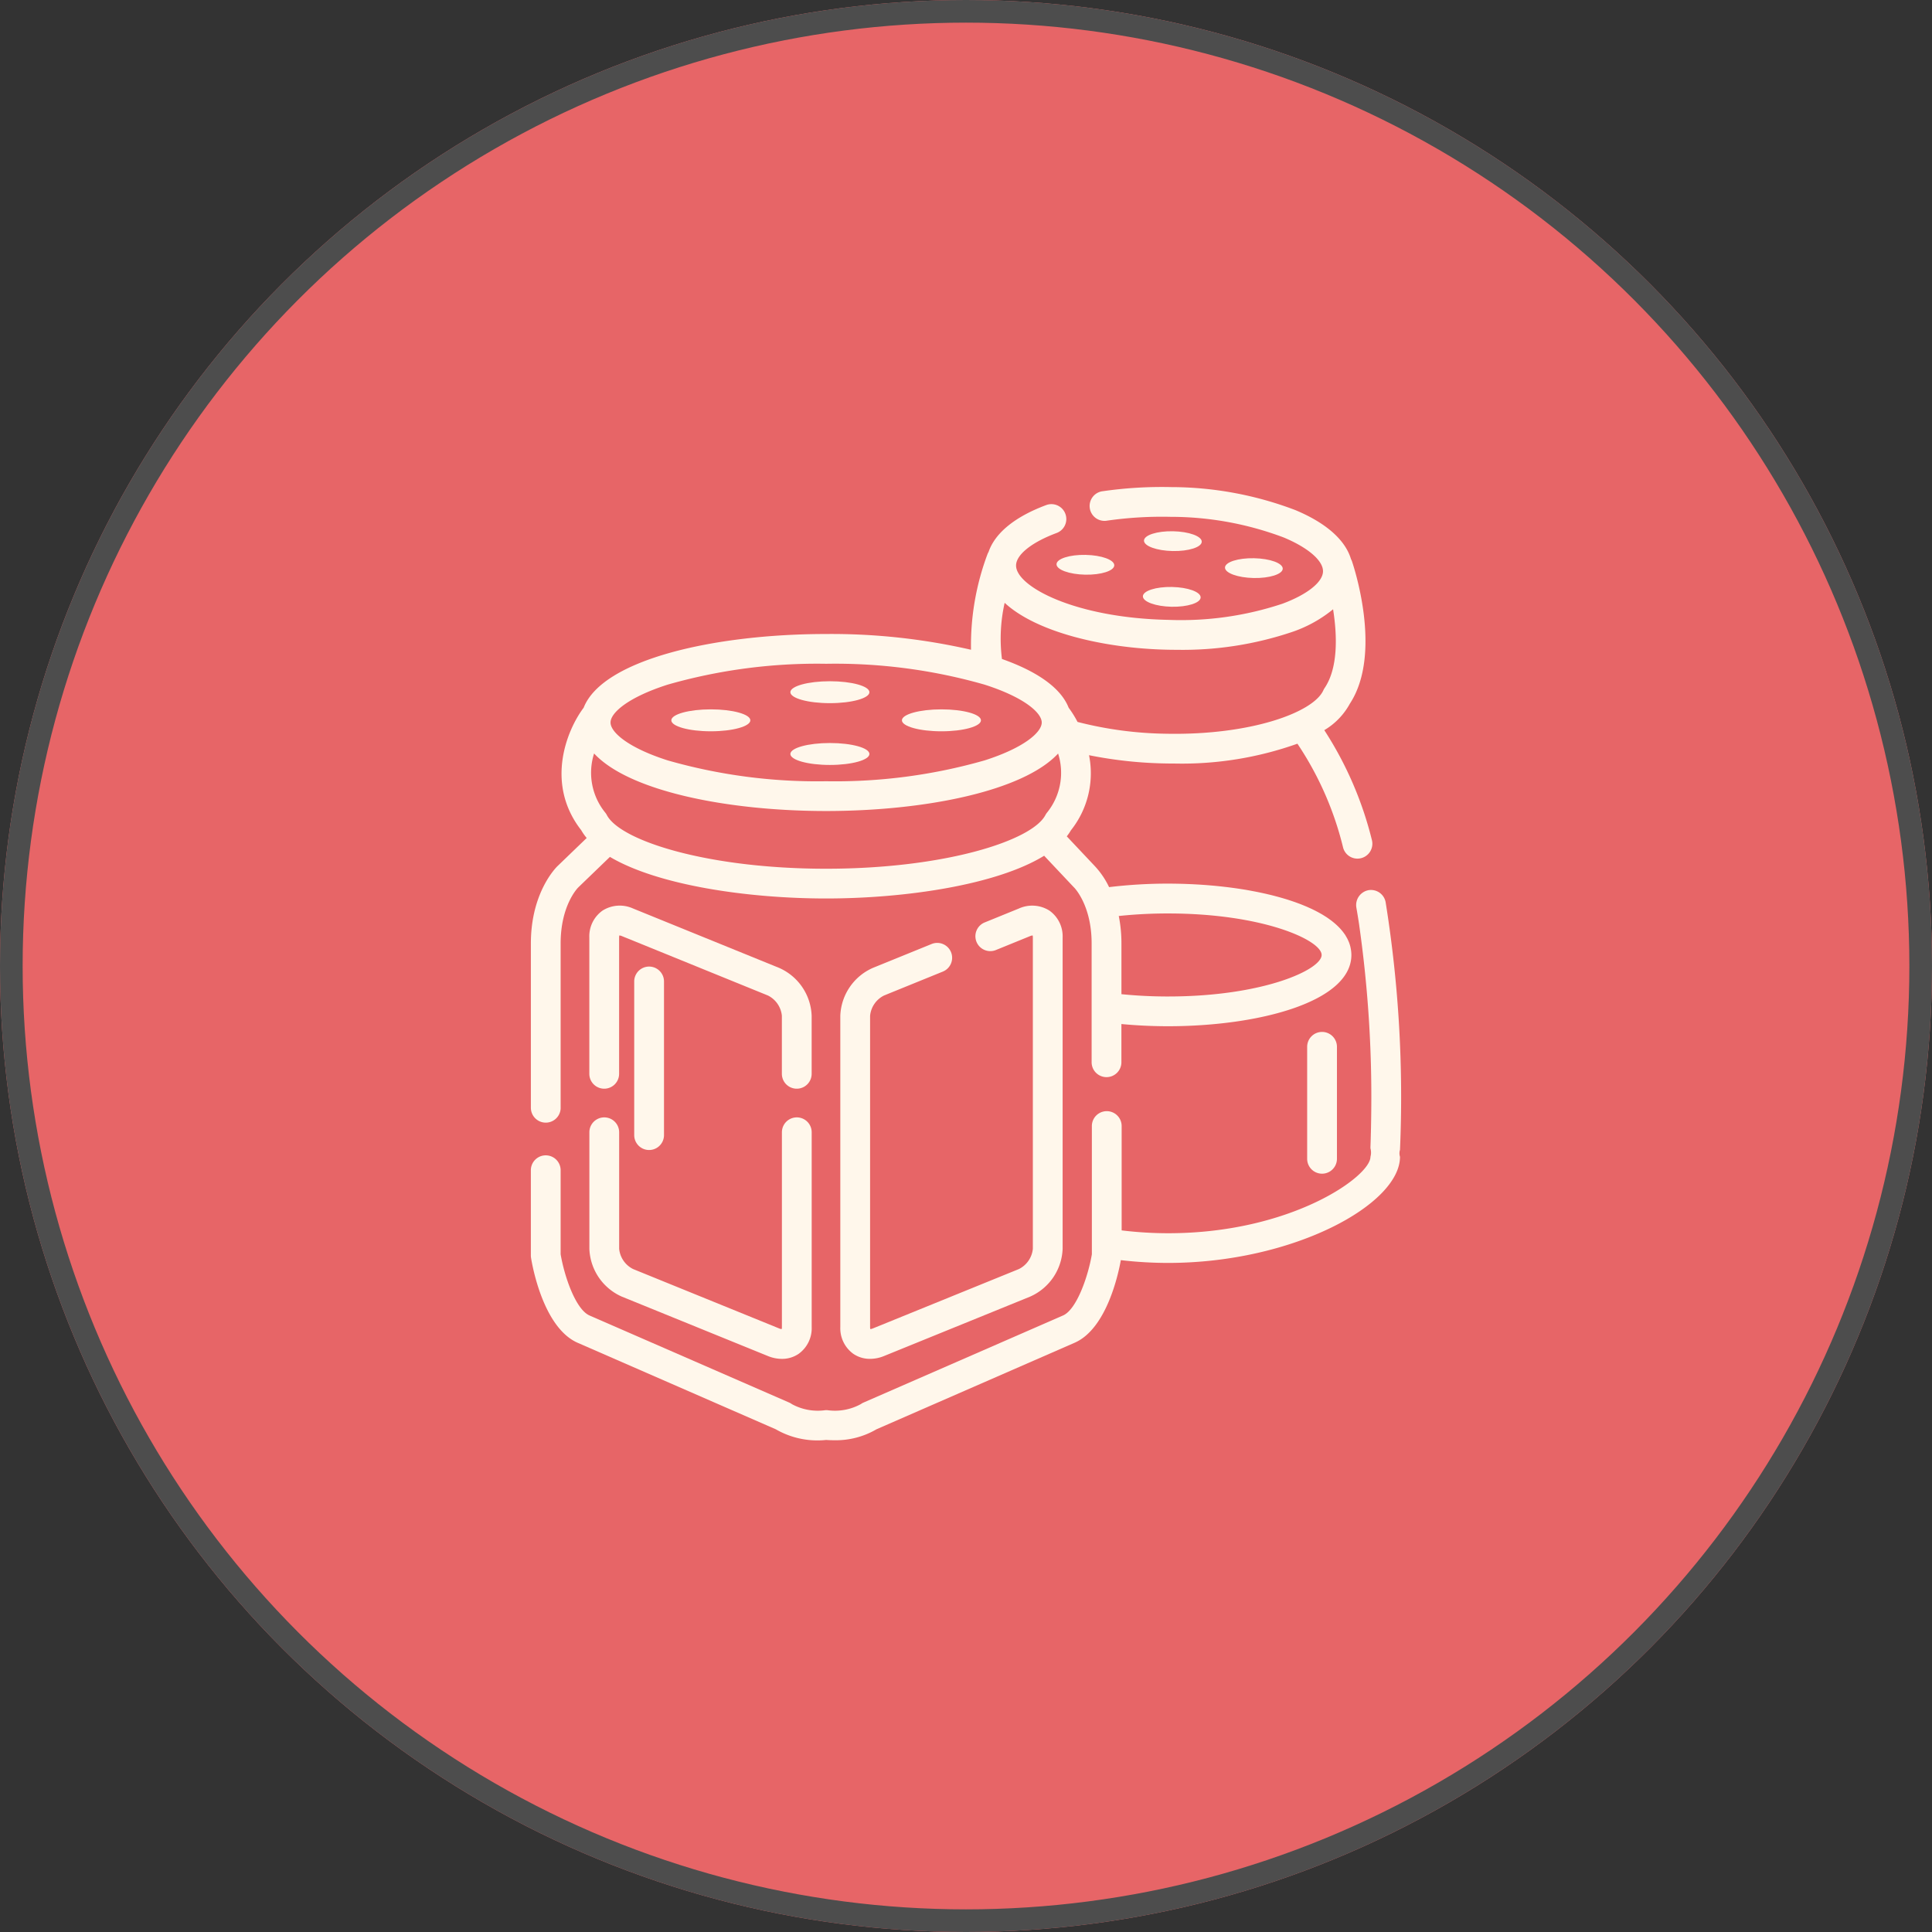 <svg xmlns="http://www.w3.org/2000/svg" width="256" height="256" viewBox="0 0 256 256">
  <rect x="0" y="0" width="256" height="256" fill="#333333" stroke="none"/>
  <g id="Group_15" data-name="Group 15" transform="translate(-809 -3454)">
    <g id="Ellipse_4" data-name="Ellipse 4" transform="translate(809 3454)" fill="#e76567" stroke="#4d4d4d" stroke-width="3">
      <circle cx="128" cy="128" r="128" stroke="none"/>
      <circle cx="128" cy="128" r="126.5" fill="none"/>
    </g>
    <g id="fresh-ingredients" transform="translate(879.341 3518.537)">
      <path id="Path_2" data-name="Path 2" d="M187.035,259.264a162.918,162.918,0,0,0-1.9-32.815,1.972,1.972,0,0,0-2.283-1.6,2.007,2.007,0,0,0-1.6,2.282q.206,1.181.385,2.365c0,.009,0,.017,0,.026a161.309,161.309,0,0,1,1.592,24.546h0c-.007.761-.018,1.45-.031,2.055v.007c0,.191-.008.374-.013.549,0,.017,0,.033,0,.048,0,.166-.009.323-.013.473,0,.02,0,.038,0,.057,0,.145-.008.282-.012.411,0,.019,0,.036,0,.054,0,.121-.007.235-.011.339,0,.017,0,.032,0,.047,0,.1-.007.185-.011.268,0,.019,0,.039,0,.058,0,.079-.006.149-.008.214,0,.02,0,.038,0,.057,0,.055-.006.1-.007.147,0,.018,0,.034,0,.049,0,.033,0,.061,0,.083s0,.033,0,.043,0,.021,0,.024a2.171,2.171,0,0,1,0,1.129c0,2.6-10.519,10.122-26.778,10.122a51.055,51.055,0,0,1-6.191-.376V256.1a1.973,1.973,0,0,0-3.946,0v16.99c-.479,2.85-1.993,7.3-3.812,8.106l-26.432,11.538a1.667,1.667,0,0,0-.352.2,7.13,7.13,0,0,1-4.419.819,1.943,1.943,0,0,0-.331,0,7.146,7.146,0,0,1-4.392-.8,1.964,1.964,0,0,0-.38-.219L79.641,281.2c-1.843-.819-3.328-5.183-3.824-8.112V261.955a1.973,1.973,0,1,0-3.946,0v11.293a1.966,1.966,0,0,0,.024.309c.149.938,1.585,9.222,6.155,11.253l26.273,11.469A11.033,11.033,0,0,0,111,297.694c.351.026.69.037,1.016.037a10.652,10.652,0,0,0,5.657-1.453L143.956,284.8c4.231-1.88,5.771-9.148,6.089-10.933a53.854,53.854,0,0,0,6.269.37c16.546,0,30.723-7.735,30.723-14.068a1.487,1.487,0,0,1,0-.91Z" transform="translate(-71.871 -171.43)" fill="#fff7eb"/>
      <path id="Path_3" data-name="Path 3" d="M334.652,99.231c2.114.042,3.839-.51,3.852-1.235s-1.685-1.344-3.8-1.386-3.838.511-3.852,1.234S332.539,99.188,334.652,99.231Z" transform="translate(-249.754 -83.37)" fill="#fff7eb"/>
      <path id="Path_4" data-name="Path 4" d="M294.31,84.27c-.014.725,1.687,1.346,3.8,1.387s3.836-.511,3.851-1.236-1.685-1.344-3.8-1.386S294.324,83.546,294.31,84.27Z" transform="translate(-224.655 -74.047)" fill="#fff7eb"/>
      <path id="Path_5" data-name="Path 5" d="M335.12,75.651c2.114.042,3.839-.511,3.852-1.235s-1.686-1.344-3.8-1.386-3.839.51-3.853,1.235S333.006,75.609,335.12,75.651Z" transform="translate(-250.075 -67.173)" fill="#fff7eb"/>
      <path id="Path_6" data-name="Path 6" d="M369.394,87.07c2.112.042,3.836-.511,3.851-1.236s-1.687-1.344-3.8-1.386-3.837.51-3.851,1.234S367.28,87.028,369.394,87.07Z" transform="translate(-273.617 -75.017)" fill="#fff7eb"/>
      <path id="Path_7" data-name="Path 7" d="M186.92,165.549c2.893,0,5.237-.65,5.237-1.454s-2.344-1.453-5.237-1.453-5.237.65-5.237,1.453S184.027,165.549,186.92,165.549Z" transform="translate(-147.296 -128.726)" fill="#fff7eb"/>
      <path id="Path_8" data-name="Path 8" d="M136.542,151.309c2.893,0,5.236-.651,5.236-1.454s-2.343-1.453-5.236-1.453-5.237.65-5.237,1.453S133.649,151.309,136.542,151.309Z" transform="translate(-112.693 -118.946)" fill="#fff7eb"/>
      <ellipse id="Ellipse_3" data-name="Ellipse 3" cx="5.237" cy="1.453" rx="5.237" ry="1.453" transform="translate(34.387 25.73)" fill="#fff7eb"/>
      <path id="Path_9" data-name="Path 9" d="M234.122,151.309c2.893,0,5.236-.65,5.236-1.455s-2.343-1.452-5.236-1.452-5.237.65-5.237,1.452S231.229,151.309,234.122,151.309Z" transform="translate(-179.717 -118.945)" fill="#fff7eb"/>
      <path id="Path_10" data-name="Path 10" d="M75.816,136.579V114.8c0-5.024,2.242-7.323,2.331-7.412l4.2-4.05c6.343,3.763,18.257,5.512,28.643,5.512,10.521,0,22.614-1.8,28.893-5.663l3.894,4.133c.025.027.052.053.078.078s2.32,2.342,2.32,7.4v15.752a1.973,1.973,0,1,0,3.946,0v-5.063c2.027.192,4.11.291,6.191.291,12.066,0,24.282-3.244,24.282-9.447a4.567,4.567,0,0,0-.032-.505c-.007-.058-.016-.115-.024-.173-.016-.108-.037-.215-.06-.322-.015-.065-.028-.131-.046-.195-.037-.137-.081-.274-.13-.408,0-.007,0-.014-.007-.022-.044-.116-.1-.23-.15-.344-.023-.051-.044-.1-.069-.152-.052-.1-.113-.205-.173-.307-.034-.058-.066-.117-.1-.174-.062-.1-.13-.192-.2-.287-.044-.059-.086-.12-.133-.178-.072-.091-.148-.182-.226-.272-.052-.059-.1-.118-.157-.177-.082-.088-.166-.174-.254-.26-.059-.058-.119-.115-.18-.172-.091-.084-.184-.168-.281-.251-.065-.055-.133-.11-.2-.164-.1-.081-.2-.163-.31-.243-.07-.052-.142-.1-.214-.154-.111-.08-.224-.16-.341-.238-.07-.046-.142-.09-.214-.135-.127-.08-.254-.162-.386-.24-.044-.026-.091-.05-.136-.076q-.486-.28-1.021-.541l-.122-.061c-.142-.068-.291-.134-.438-.2-.095-.043-.188-.086-.284-.128-.14-.061-.286-.12-.431-.179-.109-.045-.217-.09-.329-.133-.142-.056-.289-.111-.436-.165-.119-.044-.237-.089-.359-.132-.146-.052-.294-.1-.443-.152-.127-.043-.255-.085-.385-.127-.149-.048-.3-.095-.45-.141l-.411-.122q-.226-.066-.456-.13c-.143-.04-.288-.078-.434-.117s-.307-.081-.462-.12-.308-.075-.463-.112-.3-.073-.459-.108-.338-.074-.508-.11c-.146-.031-.29-.063-.437-.093-.219-.045-.442-.087-.665-.129-.174-.033-.348-.065-.523-.1-.248-.044-.5-.088-.748-.128-.137-.022-.276-.042-.414-.064-.2-.031-.4-.061-.6-.09-.148-.021-.3-.041-.448-.061-.193-.026-.387-.052-.582-.076-.152-.019-.306-.036-.46-.054-.195-.023-.39-.045-.586-.066l-.465-.047c-.2-.02-.394-.038-.592-.056l-.469-.04c-.2-.016-.4-.032-.6-.046l-.469-.033c-.2-.013-.411-.025-.617-.036l-.456-.024c-.215-.01-.432-.019-.649-.027l-.429-.017c-.239-.008-.478-.013-.718-.018l-.364-.008c-.359-.006-.721-.009-1.081-.009a65.134,65.134,0,0,0-7.821.464,10.96,10.96,0,0,0-1.859-2.753l-3.745-3.975a6.935,6.935,0,0,0,.554-.81,12.132,12.132,0,0,0,2.393-9.943,56.085,56.085,0,0,0,10.155,1.094q.624.012,1.239.012a45.62,45.62,0,0,0,16.219-2.63,42.821,42.821,0,0,1,6.056,13.776,1.971,1.971,0,0,0,1.859,1.452c.015,0,.028,0,.042,0a1.975,1.975,0,0,0,1.905-2.492,47.718,47.718,0,0,0-6.3-14.53,9.186,9.186,0,0,0,3.387-3.507c4.4-6.717.442-18.4.27-18.9a1.938,1.938,0,0,0-.12-.258c-.753-2.533-3.3-4.8-7.386-6.5a46.468,46.468,0,0,0-16.443-3.042,54.829,54.829,0,0,0-9.023.54,1.973,1.973,0,1,0,.571,3.9,51.044,51.044,0,0,1,8.373-.5,42.494,42.494,0,0,1,15,2.738c3.233,1.35,5.225,3.071,5.2,4.492s-2.086,3.061-5.371,4.282a42.541,42.541,0,0,1-15.1,2.141c-12.413-.245-20.255-4.446-20.2-7.229.029-1.42,2.087-3.061,5.372-4.282a1.973,1.973,0,0,0-1.375-3.7c-4.15,1.542-6.791,3.709-7.641,6.214a1.955,1.955,0,0,0-.126.246,34.455,34.455,0,0,0-2.2,12.711A82.736,82.736,0,0,0,111,73.806c-14.724,0-29.61,3.346-32.134,9.767-2.256,2.994-5.119,10.076-.325,16.225a7.052,7.052,0,0,0,.728,1.037l-3.846,3.705c-.145.137-3.55,3.446-3.55,10.264V136.58a1.973,1.973,0,1,0,3.946,0Zm80.5-25.743c12.615,0,20.336,3.562,20.336,5.5s-7.72,5.5-20.336,5.5a61.415,61.415,0,0,1-6.191-.305V114.8a18.419,18.419,0,0,0-.353-3.628A61.332,61.332,0,0,1,156.315,110.836ZM134.651,69.674c4.169,3.867,13.079,6.044,21.642,6.214q.593.012,1.181.012a45.454,45.454,0,0,0,15.37-2.4,17.342,17.342,0,0,0,5.325-2.97c.565,3.541.659,7.809-1.124,10.437a1.925,1.925,0,0,0-.166.3c-1.324,2.94-9.651,5.976-20.808,5.754a49.76,49.76,0,0,1-11.763-1.564,13.685,13.685,0,0,0-1.176-1.882c-1.063-2.706-4.322-4.866-8.839-6.459A21.61,21.61,0,0,1,134.651,69.674ZM90,80.515A71.924,71.924,0,0,1,111,77.751a71.919,71.919,0,0,1,20.993,2.764c5.23,1.671,7.571,3.724,7.571,5.019s-2.341,3.348-7.571,5.019A71.929,71.929,0,0,1,111,93.316,71.923,71.923,0,0,1,90,90.552c-5.231-1.671-7.572-3.725-7.572-5.019S84.773,82.186,90,80.515ZM80.25,89.635c4.644,5.022,17.759,7.626,30.747,7.626s26.084-2.6,30.736-7.615a8.383,8.383,0,0,1-1.478,7.838,1.946,1.946,0,0,0-.206.316c-1.8,3.419-13.423,7.109-29.056,7.109-15.649,0-27.266-3.694-29.056-7.117a1.982,1.982,0,0,0-.208-.319A8.368,8.368,0,0,1,80.25,89.635Z" transform="translate(-71.87 -54.334)" fill="#fff7eb"/>
      <path id="Path_11" data-name="Path 11" d="M100.93,344.812l19.345,7.867a4.925,4.925,0,0,0,1.852.378,3.9,3.9,0,0,0,2.2-.652,4.172,4.172,0,0,0,1.752-3.56V323.031a1.973,1.973,0,1,0-3.946,0v25.814a1.017,1.017,0,0,1-.03.266,1.067,1.067,0,0,1-.338-.088l-19.344-7.866a3.361,3.361,0,0,1-1.854-2.688V323.031a1.973,1.973,0,0,0-3.946,0V338.47A7.218,7.218,0,0,0,100.93,344.812Z" transform="translate(-88.867 -237.536)" fill="#fff7eb"/>
      <path id="Path_12" data-name="Path 12" d="M98.589,255.725a1.973,1.973,0,0,0,1.973-1.973V235.685a1.012,1.012,0,0,1,.03-.266,1.063,1.063,0,0,1,.338.087l19.345,7.867a3.357,3.357,0,0,1,1.854,2.686v7.693a1.973,1.973,0,1,0,3.946,0v-7.693a7.215,7.215,0,0,0-4.314-6.342l-19.345-7.867a4.27,4.27,0,0,0-4.048.274,4.171,4.171,0,0,0-1.752,3.559v18.068A1.973,1.973,0,0,0,98.589,255.725Z" transform="translate(-88.868 -176.004)" fill="#fff7eb"/>
      <path id="Path_13" data-name="Path 13" d="M204.552,290.872a3.9,3.9,0,0,0,2.2.651,4.925,4.925,0,0,0,1.852-.378l19.345-7.867a7.218,7.218,0,0,0,4.314-6.342V235.685a4.172,4.172,0,0,0-1.752-3.559,4.269,4.269,0,0,0-4.048-.274l-4.5,1.832a1.973,1.973,0,1,0,1.486,3.655l4.5-1.832a1.065,1.065,0,0,1,.338-.087.991.991,0,0,1,.031.266v41.252a3.361,3.361,0,0,1-1.855,2.687l-19.345,7.866a1.072,1.072,0,0,1-.337.088,1.018,1.018,0,0,1-.03-.266V246.06a3.358,3.358,0,0,1,1.854-2.687l7.774-3.161a1.973,1.973,0,1,0-1.487-3.655l-7.773,3.161a7.215,7.215,0,0,0-4.314,6.342v41.253A4.173,4.173,0,0,0,204.552,290.872Z" transform="translate(-161.8 -176.004)" fill="#fff7eb"/>
      <path id="Path_14" data-name="Path 14" d="M115.606,259.215v20.36a1.973,1.973,0,1,0,3.946,0v-20.36a1.973,1.973,0,1,0-3.946,0Z" transform="translate(-101.91 -193.703)" fill="#fff7eb"/>
      <path id="Path_15" data-name="Path 15" d="M402.339,284.9a1.973,1.973,0,0,0-1.973,1.973v14.838a1.973,1.973,0,1,0,3.946,0V286.876A1.973,1.973,0,0,0,402.339,284.9Z" transform="translate(-297.501 -212.702)" fill="#fff7eb"/>
    </g>
  </g>
</svg>
